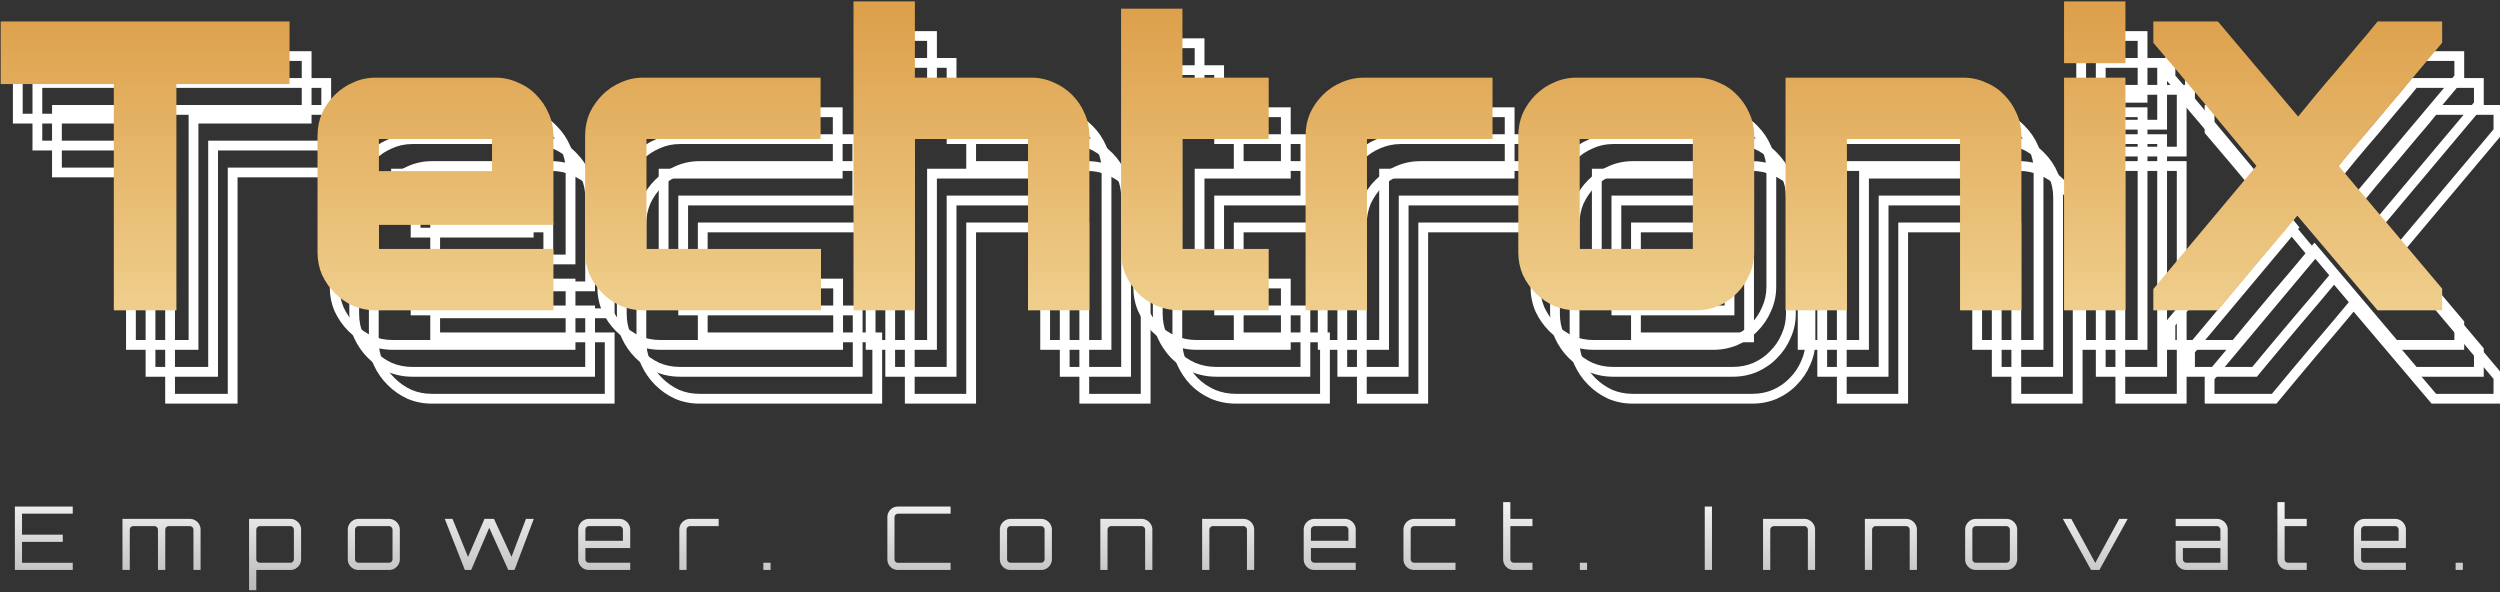 <svg width="1022" height="242" viewBox="0 0 1022 242" fill="none" xmlns="http://www.w3.org/2000/svg">
<rect x="0" y="0" width="1022" height="242" fill="#333333" stroke="none"/>
<path d="M141.36 44.92H143.36V42.92H141.36V44.92ZM141.36 70.504V72.504H143.36V70.504H141.36ZM95.112 70.504V68.504H93.112V70.504H95.112ZM95.112 163V165H97.112V163H95.112ZM69.528 163H67.528V165H69.528V163ZM69.528 70.504H71.528V68.504H69.528V70.504ZM23.28 70.504H21.28V72.504H23.28V70.504ZM23.28 44.92V42.92H21.28V44.92H23.28ZM139.36 44.92V70.504H143.36V44.92H139.36ZM141.36 68.504H95.112V72.504H141.36V68.504ZM93.112 70.504V163H97.112V70.504H93.112ZM95.112 161H69.528V165H95.112V161ZM71.528 163V70.504H67.528V163H71.528ZM69.528 68.504H23.28V72.504H69.528V68.504ZM25.28 70.504V44.92H21.28V70.504H25.28ZM23.28 46.92H141.36V42.92H23.28V46.92ZM234.641 69.848L233.803 71.664L233.845 71.683L233.887 71.7L234.641 69.848ZM242.185 74.932L240.735 76.309L240.753 76.328L240.771 76.346L242.185 74.932ZM247.269 82.476L245.427 83.255L245.44 83.285L245.453 83.314L247.269 82.476ZM249.237 128.068V130.068H251.237V128.068H249.237ZM177.897 128.068V126.068H175.897V128.068H177.897ZM177.897 137.908H175.897V139.908H177.897V137.908ZM249.237 137.908H251.237V135.908H249.237V137.908ZM249.237 163V165H251.237V163H249.237ZM167.401 161.196L166.563 163.012L166.592 163.025L166.622 163.038L167.401 161.196ZM159.857 155.948L158.443 157.362L159.857 155.948ZM154.609 148.404L152.767 149.183L152.78 149.213L152.793 149.242L154.609 148.404ZM154.609 82.476L152.793 81.638L152.78 81.667L152.767 81.697L154.609 82.476ZM159.857 74.932L161.272 76.346V76.346L159.857 74.932ZM167.401 69.848L168.181 71.69L168.21 71.677L168.24 71.664L167.401 69.848ZM224.145 106.092V108.092H226.145V106.092H224.145ZM224.145 92.972H226.145V90.972H224.145V92.972ZM177.897 92.972V90.972H175.897V92.972H177.897ZM177.897 106.092H175.897V108.092H177.897V106.092ZM225.457 69.88C228.462 69.88 231.236 70.479 233.803 71.664L235.48 68.032C232.362 66.593 229.013 65.88 225.457 65.88V69.88ZM233.887 71.7C236.591 72.802 238.865 74.34 240.735 76.309L243.635 73.555C241.352 71.15 238.596 69.299 235.396 67.996L233.887 71.7ZM240.771 76.346C242.776 78.351 244.325 80.65 245.427 83.255L249.111 81.697C247.808 78.616 245.968 75.886 243.6 73.518L240.771 76.346ZM245.453 83.314C246.638 85.882 247.237 88.655 247.237 91.66H251.237C251.237 88.105 250.524 84.756 249.085 81.638L245.453 83.314ZM247.237 91.66V128.068H251.237V91.66H247.237ZM249.237 126.068H177.897V130.068H249.237V126.068ZM175.897 128.068V137.908H179.897V128.068H175.897ZM177.897 139.908H249.237V135.908H177.897V139.908ZM247.237 137.908V163H251.237V137.908H247.237ZM249.237 161H176.585V165H249.237V161ZM176.585 161C173.556 161 170.762 160.446 168.181 159.354L166.622 163.038C169.727 164.351 173.055 165 176.585 165V161ZM168.24 159.38C165.608 158.166 163.289 156.552 161.272 154.534L158.443 157.362C160.799 159.718 163.509 161.602 166.563 163.012L168.24 159.38ZM161.272 154.534C159.254 152.516 157.64 150.197 156.425 147.566L152.793 149.242C154.203 152.296 156.088 155.007 158.443 157.362L161.272 154.534ZM156.451 147.625C155.359 145.044 154.805 142.249 154.805 139.22H150.805C150.805 142.751 151.454 146.079 152.767 149.183L156.451 147.625ZM154.805 139.22V91.66H150.805V139.22H154.805ZM154.805 91.66C154.805 88.631 155.359 85.836 156.451 83.255L152.767 81.697C151.454 84.801 150.805 88.129 150.805 91.66H154.805ZM156.425 83.314C157.64 80.683 159.254 78.364 161.272 76.346L158.443 73.518C156.088 75.873 154.203 78.584 152.793 81.638L156.425 83.314ZM161.272 76.346C163.277 74.341 165.576 72.792 168.181 71.69L166.622 68.006C163.542 69.309 160.812 71.149 158.443 73.518L161.272 76.346ZM168.24 71.664C170.807 70.479 173.581 69.88 176.585 69.88V65.88C173.03 65.88 169.681 66.593 166.563 68.032L168.24 71.664ZM176.585 69.88H225.457V65.88H176.585V69.88ZM226.145 106.092V92.972H222.145V106.092H226.145ZM224.145 90.972H177.897V94.972H224.145V90.972ZM175.897 92.972V106.092H179.897V92.972H175.897ZM177.897 108.092H224.145V104.092H177.897V108.092ZM287.284 92.972V90.972H285.284V92.972H287.284ZM287.284 137.908H285.284V139.908H287.284V137.908ZM358.624 137.908H360.624V135.908H358.624V137.908ZM358.624 163V165H360.624V163H358.624ZM276.788 161.196L275.95 163.012L275.979 163.025L276.009 163.038L276.788 161.196ZM269.244 155.948L267.83 157.362L269.244 155.948ZM263.996 148.404L262.154 149.183L262.167 149.213L262.18 149.242L263.996 148.404ZM263.996 82.476L262.18 81.638L262.167 81.667L262.154 81.697L263.996 82.476ZM269.244 74.932L270.658 76.346V76.346L269.244 74.932ZM276.788 69.848L277.567 71.69L277.597 71.677L277.626 71.664L276.788 69.848ZM358.46 67.88H360.46V65.88H358.46V67.88ZM358.46 92.972V94.972H360.46V92.972H358.46ZM285.284 92.972V137.908H289.284V92.972H285.284ZM287.284 139.908H358.624V135.908H287.284V139.908ZM356.624 137.908V163H360.624V137.908H356.624ZM358.624 161H285.972V165H358.624V161ZM285.972 161C282.943 161 280.148 160.446 277.567 159.354L276.009 163.038C279.113 164.351 282.441 165 285.972 165V161ZM277.626 159.38C274.995 158.166 272.676 156.552 270.658 154.534L267.83 157.362C270.186 159.718 272.896 161.602 275.95 163.012L277.626 159.38ZM270.658 154.534C268.641 152.516 267.026 150.197 265.812 147.566L262.18 149.242C263.59 152.296 265.474 155.007 267.83 157.362L270.658 154.534ZM265.838 147.625C264.746 145.044 264.192 142.249 264.192 139.22H260.192C260.192 142.751 260.841 146.079 262.154 149.183L265.838 147.625ZM264.192 139.22V91.66H260.192V139.22H264.192ZM264.192 91.66C264.192 88.631 264.746 85.836 265.838 83.255L262.154 81.697C260.841 84.801 260.192 88.129 260.192 91.66H264.192ZM265.812 83.314C267.026 80.683 268.641 78.364 270.658 76.346L267.83 73.518C265.474 75.873 263.59 78.584 262.18 81.638L265.812 83.314ZM270.658 76.346C272.663 74.341 274.962 72.792 277.567 71.69L276.009 68.006C272.929 69.309 270.198 71.149 267.83 73.518L270.658 76.346ZM277.626 71.664C280.194 70.479 282.967 69.88 285.972 69.88V65.88C282.417 65.88 279.068 66.593 275.95 68.032L277.626 71.664ZM285.972 69.88H358.46V65.88H285.972V69.88ZM356.46 67.88V92.972H360.46V67.88H356.46ZM358.46 90.972H287.284V94.972H358.46V90.972ZM453.747 69.848L452.909 71.664L452.938 71.677L452.967 71.69L453.747 69.848ZM461.291 74.932L459.876 76.346V76.346L461.291 74.932ZM466.375 82.476L464.533 83.255L464.545 83.285L464.559 83.314L466.375 82.476ZM468.343 163V165H470.343V163H468.343ZM443.251 163H441.251V165H443.251V163ZM443.251 92.972H445.251V90.972H443.251V92.972ZM397.003 92.972V90.972H395.003V92.972H397.003ZM397.003 163V165H399.003V163H397.003ZM371.911 163H369.911V165H371.911V163ZM371.911 36.72V34.72H369.911V36.72H371.911ZM397.003 36.72H399.003V34.72H397.003V36.72ZM397.003 67.88H395.003V69.88H397.003V67.88ZM444.563 69.88C447.567 69.88 450.341 70.479 452.909 71.664L454.585 68.032C451.467 66.593 448.118 65.88 444.563 65.88V69.88ZM452.967 71.69C455.572 72.792 457.872 74.341 459.876 76.346L462.705 73.518C460.336 71.149 457.606 69.309 454.526 68.006L452.967 71.69ZM459.876 76.346C461.881 78.351 463.431 80.65 464.533 83.255L468.217 81.697C466.913 78.616 465.073 75.886 462.705 73.518L459.876 76.346ZM464.559 83.314C465.744 85.882 466.343 88.655 466.343 91.66H470.343C470.343 88.105 469.63 84.756 468.191 81.638L464.559 83.314ZM466.343 91.66V163H470.343V91.66H466.343ZM468.343 161H443.251V165H468.343V161ZM445.251 163V92.972H441.251V163H445.251ZM443.251 90.972H397.003V94.972H443.251V90.972ZM395.003 92.972V163H399.003V92.972H395.003ZM397.003 161H371.911V165H397.003V161ZM373.911 163V36.72H369.911V163H373.911ZM371.911 38.72H397.003V34.72H371.911V38.72ZM395.003 36.72V67.88H399.003V36.72H395.003ZM397.003 69.88H444.563V65.88H397.003V69.88ZM506.386 92.972V90.972H504.386V92.972H506.386ZM506.386 137.908H504.386V139.908H506.386V137.908ZM541.646 137.908H543.646V135.908H541.646V137.908ZM541.646 163V165H543.646V163H541.646ZM495.89 161.196L495.077 163.024L495.106 163.036L495.135 163.048L495.89 161.196ZM488.182 155.948L486.732 157.326L486.749 157.344L486.767 157.362L488.182 155.948ZM483.098 148.404L481.256 149.183L481.268 149.213L481.282 149.242L483.098 148.404ZM481.294 39.672V37.672H479.294V39.672H481.294ZM506.386 39.672H508.386V37.672H506.386V39.672ZM506.386 67.88H504.386V69.88H506.386V67.88ZM541.646 67.88H543.646V65.88H541.646V67.88ZM541.646 92.972V94.972H543.646V92.972H541.646ZM504.386 92.972V137.908H508.386V92.972H504.386ZM506.386 139.908H541.646V135.908H506.386V139.908ZM539.646 137.908V163H543.646V137.908H539.646ZM541.646 161H505.238V165H541.646V161ZM505.238 161C502.209 161 499.35 160.446 496.644 159.344L495.135 163.048C498.334 164.351 501.707 165 505.238 165V161ZM496.702 159.368C493.964 158.152 491.601 156.539 489.596 154.534L486.767 157.362C489.135 159.73 491.911 161.616 495.077 163.024L496.702 159.368ZM489.632 154.571C487.711 152.548 486.137 150.218 484.913 147.566L481.282 149.242C482.682 152.276 484.498 154.974 486.732 157.326L489.632 154.571ZM484.939 147.625C483.848 145.044 483.294 142.249 483.294 139.22H479.294C479.294 142.751 479.942 146.079 481.256 149.183L484.939 147.625ZM483.294 139.22V39.672H479.294V139.22H483.294ZM481.294 41.672H506.386V37.672H481.294V41.672ZM504.386 39.672V67.88H508.386V39.672H504.386ZM506.386 69.88H541.646V65.88H506.386V69.88ZM539.646 67.88V92.972H543.646V67.88H539.646ZM541.646 90.972H506.386V94.972H541.646V90.972ZM633.147 67.88H635.147V65.88H633.147V67.88ZM633.147 92.972V94.972H635.147V92.972H633.147ZM581.815 92.972V90.972H579.815V92.972H581.815ZM581.815 163V165H583.815V163H581.815ZM556.723 163H554.723V165H556.723V163ZM558.527 82.476L556.711 81.638L556.698 81.667L556.685 81.697L558.527 82.476ZM563.775 74.932L565.19 76.346V76.346L563.775 74.932ZM571.319 69.848L572.099 71.69L572.115 71.683L572.132 71.676L571.319 69.848ZM631.147 67.88V92.972H635.147V67.88H631.147ZM633.147 90.972H581.815V94.972H633.147V90.972ZM579.815 92.972V163H583.815V92.972H579.815ZM581.815 161H556.723V165H581.815V161ZM558.723 163V91.66H554.723V163H558.723ZM558.723 91.66C558.723 88.631 559.277 85.836 560.369 83.255L556.685 81.697C555.372 84.801 554.723 88.129 554.723 91.66H558.723ZM560.343 83.314C561.558 80.683 563.172 78.364 565.19 76.346L562.361 73.518C560.005 75.873 558.121 78.584 556.711 81.638L560.343 83.314ZM565.19 76.346C567.194 74.341 569.494 72.792 572.099 71.69L570.54 68.006C567.46 69.309 564.73 71.149 562.361 73.518L565.19 76.346ZM572.132 71.676C574.824 70.479 577.663 69.88 580.667 69.88V65.88C577.112 65.88 573.719 66.593 570.507 68.02L572.132 71.676ZM580.667 69.88H633.147V65.88H580.667V69.88ZM725.52 69.848L724.682 71.664L724.724 71.683L724.766 71.7L725.52 69.848ZM733.064 74.932L731.614 76.309L731.632 76.328L731.65 76.346L733.064 74.932ZM738.148 82.476L736.306 83.255L736.319 83.285L736.332 83.314L738.148 82.476ZM738.148 148.404L736.332 147.566L736.319 147.595L736.306 147.625L738.148 148.404ZM733.064 155.948L731.65 154.534L731.632 154.552L731.614 154.571L733.064 155.948ZM725.52 161.196L726.3 163.038L726.316 163.031L726.333 163.024L725.52 161.196ZM658.28 161.196L657.442 163.012L657.471 163.025L657.501 163.038L658.28 161.196ZM650.736 155.948L649.322 157.362L650.736 155.948ZM645.488 148.404L643.646 149.183L643.659 149.213L643.672 149.242L645.488 148.404ZM645.488 82.476L643.672 81.638L643.659 81.667L643.646 81.697L645.488 82.476ZM650.736 74.932L652.151 76.346V76.346L650.736 74.932ZM658.28 69.848L659.06 71.69L659.089 71.677L659.118 71.664L658.28 69.848ZM668.776 137.908H666.776V139.908H668.776V137.908ZM715.024 137.908V139.908H717.024V137.908H715.024ZM715.024 92.972H717.024V90.972H715.024V92.972ZM668.776 92.972V90.972H666.776V92.972H668.776ZM716.336 69.88C719.341 69.88 722.115 70.479 724.682 71.664L726.358 68.032C723.24 66.593 719.892 65.88 716.336 65.88V69.88ZM724.766 71.7C727.47 72.802 729.744 74.34 731.614 76.309L734.514 73.555C732.23 71.15 729.475 69.299 726.275 67.996L724.766 71.7ZM731.65 76.346C733.655 78.351 735.204 80.65 736.306 83.255L739.99 81.697C738.687 78.616 736.847 75.886 734.479 73.518L731.65 76.346ZM736.332 83.314C737.517 85.882 738.116 88.655 738.116 91.66H742.116C742.116 88.105 741.403 84.756 739.964 81.638L736.332 83.314ZM738.116 91.66V139.22H742.116V91.66H738.116ZM738.116 139.22C738.116 142.225 737.517 144.998 736.332 147.566L739.964 149.242C741.403 146.124 742.116 142.775 742.116 139.22H738.116ZM736.306 147.625C735.204 150.23 733.655 152.529 731.65 154.534L734.479 157.362C736.847 154.994 738.687 152.264 739.99 149.183L736.306 147.625ZM731.614 154.571C729.73 156.553 727.437 158.155 724.708 159.368L726.333 163.024C729.507 161.613 732.243 159.716 734.514 157.326L731.614 154.571ZM724.741 159.354C722.16 160.446 719.366 161 716.336 161V165C719.867 165 723.195 164.351 726.3 163.038L724.741 159.354ZM716.336 161H667.464V165H716.336V161ZM667.464 161C664.435 161 661.641 160.446 659.06 159.354L657.501 163.038C660.605 164.351 663.934 165 667.464 165V161ZM659.118 159.38C656.487 158.166 654.168 156.552 652.151 154.534L649.322 157.362C651.678 159.718 654.388 161.602 657.442 163.012L659.118 159.38ZM652.151 154.534C650.133 152.516 648.519 150.197 647.304 147.566L643.672 149.242C645.082 152.296 646.966 155.007 649.322 157.362L652.151 154.534ZM647.33 147.625C646.238 145.044 645.684 142.249 645.684 139.22H641.684C641.684 142.751 642.333 146.079 643.646 149.183L647.33 147.625ZM645.684 139.22V91.66H641.684V139.22H645.684ZM645.684 91.66C645.684 88.631 646.238 85.836 647.33 83.255L643.646 81.697C642.333 84.801 641.684 88.129 641.684 91.66H645.684ZM647.304 83.314C648.519 80.683 650.133 78.364 652.151 76.346L649.322 73.518C646.966 75.873 645.082 78.584 643.672 81.638L647.304 83.314ZM652.151 76.346C654.155 74.341 656.455 72.792 659.06 71.69L657.501 68.006C654.421 69.309 651.691 71.149 649.322 73.518L652.151 76.346ZM659.118 71.664C661.686 70.479 664.46 69.88 667.464 69.88V65.88C663.909 65.88 660.56 66.593 657.442 68.032L659.118 71.664ZM667.464 69.88H716.336V65.88H667.464V69.88ZM668.776 139.908H715.024V135.908H668.776V139.908ZM717.024 137.908V92.972H713.024V137.908H717.024ZM715.024 90.972H668.776V94.972H715.024V90.972ZM666.776 92.972V137.908H670.776V92.972H666.776ZM834.758 69.848L833.92 71.664L833.962 71.683L834.004 71.7L834.758 69.848ZM842.302 74.932L840.852 76.309L840.87 76.328L840.888 76.346L842.302 74.932ZM847.386 82.476L845.544 83.255L845.557 83.285L845.57 83.314L847.386 82.476ZM849.354 163V165H851.354V163H849.354ZM824.262 163H822.262V165H824.262V163ZM824.262 92.972H826.262V90.972H824.262V92.972ZM778.014 92.972V90.972H776.014V92.972H778.014ZM778.014 163V165H780.014V163H778.014ZM752.922 163H750.922V165H752.922V163ZM752.922 67.88V65.88H750.922V67.88H752.922ZM825.574 69.88C828.579 69.88 831.353 70.479 833.92 71.664L835.597 68.032C832.479 66.593 829.13 65.88 825.574 65.88V69.88ZM834.004 71.7C836.708 72.802 838.982 74.34 840.852 76.309L843.752 73.555C841.469 71.15 838.713 69.299 835.513 67.996L834.004 71.7ZM840.888 76.346C842.893 78.351 844.442 80.65 845.544 83.255L849.228 81.697C847.925 78.616 846.085 75.886 843.717 73.518L840.888 76.346ZM845.57 83.314C846.755 85.882 847.354 88.655 847.354 91.66H851.354C851.354 88.105 850.641 84.756 849.202 81.638L845.57 83.314ZM847.354 91.66V163H851.354V91.66H847.354ZM849.354 161H824.262V165H849.354V161ZM826.262 163V92.972H822.262V163H826.262ZM824.262 90.972H778.014V94.972H824.262V90.972ZM776.014 92.972V163H780.014V92.972H776.014ZM778.014 161H752.922V165H778.014V161ZM754.922 163V67.88H750.922V163H754.922ZM752.922 69.88H825.574V65.88H752.922V69.88ZM866.786 67.88V65.88H864.786V67.88H866.786ZM891.878 67.88H893.878V65.88H891.878V67.88ZM891.878 163V165H893.878V163H891.878ZM866.786 163H864.786V165H866.786V163ZM891.878 36.72H893.878V34.72H891.878V36.72ZM891.878 61.976V63.976H893.878V61.976H891.878ZM866.786 61.976H864.786V63.976H866.786V61.976ZM866.786 36.72V34.72H864.786V36.72H866.786ZM866.786 69.88H891.878V65.88H866.786V69.88ZM889.878 67.88V163H893.878V67.88H889.878ZM891.878 161H866.786V165H891.878V161ZM868.786 163V67.88H864.786V163H868.786ZM889.878 36.72V61.976H893.878V36.72H889.878ZM891.878 59.976H866.786V63.976H891.878V59.976ZM868.786 61.976V36.72H864.786V61.976H868.786ZM866.786 38.72H891.878V34.72H866.786V38.72ZM1021.36 44.92H1023.36V42.92H1021.36V44.92ZM1021.36 53.612L1022.89 54.899L1023.36 54.341V53.612H1021.36ZM979.046 103.96L977.515 102.673L976.432 103.962L977.517 105.249L979.046 103.96ZM1021.36 154.144H1023.36V153.413L1022.89 152.855L1021.36 154.144ZM1021.36 163V165H1023.36V163H1021.36ZM994.954 163L993.429 164.293L994.028 165H994.954V163ZM962.154 124.296L963.68 123.003L962.148 121.195L960.623 123.01L962.154 124.296ZM954.61 133.316L956.125 134.622L956.136 134.609L956.147 134.596L954.61 133.316ZM946.246 143.156L947.779 144.441L946.246 143.156ZM937.718 153.324L939.251 154.609L937.718 153.324ZM929.682 163V165H930.628L931.228 164.269L929.682 163ZM903.278 163H901.278V165H903.278V163ZM903.278 154.308L901.745 153.024L901.278 153.581V154.308H903.278ZM945.426 103.96L946.96 105.244L948.029 103.966L946.966 102.684L945.426 103.96ZM924.434 78.704L922.898 79.984L924.434 78.704ZM903.278 53.612H901.278V54.349L901.757 54.91L903.278 53.612ZM903.278 44.92V42.92H901.278V44.92H903.278ZM929.682 44.92L931.211 43.63L930.612 42.92H929.682V44.92ZM962.482 83.788L960.954 85.078L962.524 86.938L964.044 85.037L962.482 83.788ZM969.862 74.768L968.326 73.488V73.488L969.862 74.768ZM978.226 64.928L979.738 66.238L979.748 66.226L979.759 66.213L978.226 64.928ZM986.754 54.76L985.246 53.446L985.234 53.461L985.222 53.475L986.754 54.76ZM994.954 44.92V42.92H993.988L993.387 43.677L994.954 44.92ZM1019.36 44.92V53.612H1023.36V44.92H1019.36ZM1019.83 52.325L977.515 102.673L980.578 105.247L1022.89 54.899L1019.83 52.325ZM977.517 105.249L1019.83 155.433L1022.89 152.855L980.575 102.671L977.517 105.249ZM1019.36 154.144V163H1023.36V154.144H1019.36ZM1021.36 161H994.954V165H1021.36V161ZM996.48 161.707L963.68 123.003L960.629 125.589L993.429 164.293L996.48 161.707ZM960.623 123.01C958.325 125.745 955.809 128.754 953.074 132.036L956.147 134.596C958.879 131.318 961.392 128.313 963.686 125.582L960.623 123.01ZM953.096 132.01C950.356 135.188 947.562 138.475 944.714 141.871L947.779 144.441C950.616 141.058 953.398 137.785 956.125 134.622L953.096 132.01ZM944.714 141.871C941.871 145.26 939.029 148.649 936.186 152.039L939.251 154.609C942.093 151.22 944.936 147.831 947.779 144.441L944.714 141.871ZM936.186 152.039C933.339 155.433 930.656 158.663 928.137 161.731L931.228 164.269C933.738 161.214 936.412 157.994 939.251 154.609L936.186 152.039ZM929.682 161H903.278V165H929.682V161ZM905.278 163V154.308H901.278V163H905.278ZM904.812 155.592L946.96 105.244L943.893 102.676L901.745 153.024L904.812 155.592ZM946.966 102.684C940.077 94.373 933.079 85.953 925.971 77.424L922.898 79.984C930.004 88.511 937 96.928 943.887 105.236L946.966 102.684ZM925.971 77.424C918.859 68.89 911.802 60.52 904.8 52.314L901.757 54.91C908.749 63.104 915.796 71.462 922.898 79.984L925.971 77.424ZM905.278 53.612V44.92H901.278V53.612H905.278ZM903.278 46.92H929.682V42.92H903.278V46.92ZM928.154 46.21L960.954 85.078L964.011 82.498L931.211 43.63L928.154 46.21ZM964.044 85.037C966.221 82.316 968.672 79.32 971.399 76.048L968.326 73.488C965.586 76.776 963.117 79.793 960.921 82.539L964.044 85.037ZM971.399 76.048C974.124 72.778 976.903 69.508 979.738 66.238L976.715 63.618C973.864 66.908 971.068 70.198 968.326 73.488L971.399 76.048ZM979.759 66.213C982.601 62.824 985.444 59.435 988.287 56.045L985.222 53.475C982.379 56.864 979.537 60.253 976.694 63.643L979.759 66.213ZM988.263 56.074C991.233 52.664 993.986 49.36 996.521 46.163L993.387 43.677C990.894 46.821 988.18 50.078 985.246 53.446L988.263 56.074ZM994.954 46.92H1021.36V42.92H994.954V46.92Z" fill="white"/>
<path d="M133.36 33.92H135.36V31.92H133.36V33.92ZM133.36 59.504V61.504H135.36V59.504H133.36ZM87.112 59.504V57.504H85.112V59.504H87.112ZM87.112 152V154H89.112V152H87.112ZM61.528 152H59.528V154H61.528V152ZM61.528 59.504H63.528V57.504H61.528V59.504ZM15.28 59.504H13.28V61.504H15.28V59.504ZM15.28 33.92V31.92H13.28V33.92H15.28ZM131.36 33.92V59.504H135.36V33.92H131.36ZM133.36 57.504H87.112V61.504H133.36V57.504ZM85.112 59.504V152H89.112V59.504H85.112ZM87.112 150H61.528V154H87.112V150ZM63.528 152V59.504H59.528V152H63.528ZM61.528 57.504H15.28V61.504H61.528V57.504ZM17.28 59.504V33.92H13.28V59.504H17.28ZM15.28 35.92H133.36V31.92H15.28V35.92ZM226.641 58.848L225.803 60.664L225.845 60.683L225.887 60.7L226.641 58.848ZM234.185 63.932L232.735 65.309L232.753 65.328L232.771 65.346L234.185 63.932ZM239.269 71.476L237.427 72.255L237.44 72.285L237.453 72.314L239.269 71.476ZM241.237 117.068V119.068H243.237V117.068H241.237ZM169.897 117.068V115.068H167.897V117.068H169.897ZM169.897 126.908H167.897V128.908H169.897V126.908ZM241.237 126.908H243.237V124.908H241.237V126.908ZM241.237 152V154H243.237V152H241.237ZM159.401 150.196L158.563 152.012L158.592 152.025L158.622 152.038L159.401 150.196ZM151.857 144.948L150.443 146.362L151.857 144.948ZM146.609 137.404L144.767 138.183L144.78 138.213L144.793 138.242L146.609 137.404ZM146.609 71.476L144.793 70.638L144.78 70.667L144.767 70.697L146.609 71.476ZM151.857 63.932L153.272 65.346V65.346L151.857 63.932ZM159.401 58.848L160.181 60.69L160.21 60.677L160.24 60.664L159.401 58.848ZM216.145 95.092V97.092H218.145V95.092H216.145ZM216.145 81.972H218.145V79.972H216.145V81.972ZM169.897 81.972V79.972H167.897V81.972H169.897ZM169.897 95.092H167.897V97.092H169.897V95.092ZM217.457 58.88C220.462 58.88 223.236 59.479 225.803 60.664L227.48 57.032C224.362 55.593 221.013 54.88 217.457 54.88V58.88ZM225.887 60.7C228.591 61.802 230.865 63.34 232.735 65.309L235.635 62.554C233.352 60.15 230.596 58.299 227.396 56.996L225.887 60.7ZM232.771 65.346C234.776 67.351 236.325 69.65 237.427 72.255L241.111 70.697C239.808 67.616 237.968 64.886 235.6 62.518L232.771 65.346ZM237.453 72.314C238.638 74.882 239.237 77.655 239.237 80.66H243.237C243.237 77.105 242.524 73.756 241.085 70.638L237.453 72.314ZM239.237 80.66V117.068H243.237V80.66H239.237ZM241.237 115.068H169.897V119.068H241.237V115.068ZM167.897 117.068V126.908H171.897V117.068H167.897ZM169.897 128.908H241.237V124.908H169.897V128.908ZM239.237 126.908V152H243.237V126.908H239.237ZM241.237 150H168.585V154H241.237V150ZM168.585 150C165.556 150 162.762 149.446 160.181 148.354L158.622 152.038C161.727 153.351 165.055 154 168.585 154V150ZM160.24 148.38C157.608 147.166 155.289 145.552 153.272 143.534L150.443 146.362C152.799 148.718 155.509 150.602 158.563 152.012L160.24 148.38ZM153.272 143.534C151.254 141.516 149.64 139.197 148.425 136.566L144.793 138.242C146.203 141.296 148.088 144.007 150.443 146.362L153.272 143.534ZM148.451 136.625C147.359 134.044 146.805 131.249 146.805 128.22H142.805C142.805 131.751 143.454 135.079 144.767 138.183L148.451 136.625ZM146.805 128.22V80.66H142.805V128.22H146.805ZM146.805 80.66C146.805 77.631 147.359 74.836 148.451 72.255L144.767 70.697C143.454 73.801 142.805 77.129 142.805 80.66H146.805ZM148.425 72.314C149.64 69.683 151.254 67.364 153.272 65.346L150.443 62.518C148.088 64.873 146.203 67.584 144.793 70.638L148.425 72.314ZM153.272 65.346C155.277 63.341 157.576 61.792 160.181 60.69L158.622 57.006C155.542 58.309 152.812 60.149 150.443 62.518L153.272 65.346ZM160.24 60.664C162.807 59.479 165.581 58.88 168.585 58.88V54.88C165.03 54.88 161.681 55.593 158.563 57.032L160.24 60.664ZM168.585 58.88H217.457V54.88H168.585V58.88ZM218.145 95.092V81.972H214.145V95.092H218.145ZM216.145 79.972H169.897V83.972H216.145V79.972ZM167.897 81.972V95.092H171.897V81.972H167.897ZM169.897 97.092H216.145V93.092H169.897V97.092ZM279.284 81.972V79.972H277.284V81.972H279.284ZM279.284 126.908H277.284V128.908H279.284V126.908ZM350.624 126.908H352.624V124.908H350.624V126.908ZM350.624 152V154H352.624V152H350.624ZM268.788 150.196L267.95 152.012L267.979 152.025L268.009 152.038L268.788 150.196ZM261.244 144.948L259.83 146.362L261.244 144.948ZM255.996 137.404L254.154 138.183L254.167 138.213L254.18 138.242L255.996 137.404ZM255.996 71.476L254.18 70.638L254.167 70.667L254.154 70.697L255.996 71.476ZM261.244 63.932L262.658 65.346V65.346L261.244 63.932ZM268.788 58.848L269.567 60.69L269.597 60.677L269.626 60.664L268.788 58.848ZM350.46 56.88H352.46V54.88H350.46V56.88ZM350.46 81.972V83.972H352.46V81.972H350.46ZM277.284 81.972V126.908H281.284V81.972H277.284ZM279.284 128.908H350.624V124.908H279.284V128.908ZM348.624 126.908V152H352.624V126.908H348.624ZM350.624 150H277.972V154H350.624V150ZM277.972 150C274.943 150 272.148 149.446 269.567 148.354L268.009 152.038C271.113 153.351 274.441 154 277.972 154V150ZM269.626 148.38C266.995 147.166 264.676 145.552 262.658 143.534L259.83 146.362C262.186 148.718 264.896 150.602 267.95 152.012L269.626 148.38ZM262.658 143.534C260.641 141.516 259.026 139.197 257.812 136.566L254.18 138.242C255.59 141.296 257.474 144.007 259.83 146.362L262.658 143.534ZM257.838 136.625C256.746 134.044 256.192 131.249 256.192 128.22H252.192C252.192 131.751 252.841 135.079 254.154 138.183L257.838 136.625ZM256.192 128.22V80.66H252.192V128.22H256.192ZM256.192 80.66C256.192 77.631 256.746 74.836 257.838 72.255L254.154 70.697C252.841 73.801 252.192 77.129 252.192 80.66H256.192ZM257.812 72.314C259.026 69.683 260.641 67.364 262.658 65.346L259.83 62.518C257.474 64.873 255.59 67.584 254.18 70.638L257.812 72.314ZM262.658 65.346C264.663 63.341 266.962 61.792 269.567 60.69L268.009 57.006C264.929 58.309 262.198 60.149 259.83 62.518L262.658 65.346ZM269.626 60.664C272.194 59.479 274.967 58.88 277.972 58.88V54.88C274.417 54.88 271.068 55.593 267.95 57.032L269.626 60.664ZM277.972 58.88H350.46V54.88H277.972V58.88ZM348.46 56.88V81.972H352.46V56.88H348.46ZM350.46 79.972H279.284V83.972H350.46V79.972ZM445.747 58.848L444.909 60.664L444.938 60.677L444.967 60.69L445.747 58.848ZM453.291 63.932L451.876 65.346V65.346L453.291 63.932ZM458.375 71.476L456.533 72.255L456.545 72.285L456.559 72.314L458.375 71.476ZM460.343 152V154H462.343V152H460.343ZM435.251 152H433.251V154H435.251V152ZM435.251 81.972H437.251V79.972H435.251V81.972ZM389.003 81.972V79.972H387.003V81.972H389.003ZM389.003 152V154H391.003V152H389.003ZM363.911 152H361.911V154H363.911V152ZM363.911 25.72V23.72H361.911V25.72H363.911ZM389.003 25.72H391.003V23.72H389.003V25.72ZM389.003 56.88H387.003V58.88H389.003V56.88ZM436.563 58.88C439.567 58.88 442.341 59.479 444.909 60.664L446.585 57.032C443.467 55.593 440.118 54.88 436.563 54.88V58.88ZM444.967 60.69C447.572 61.792 449.872 63.341 451.876 65.346L454.705 62.518C452.336 60.149 449.606 58.309 446.526 57.006L444.967 60.69ZM451.876 65.346C453.881 67.351 455.431 69.65 456.533 72.255L460.217 70.697C458.913 67.616 457.073 64.886 454.705 62.518L451.876 65.346ZM456.559 72.314C457.744 74.882 458.343 77.655 458.343 80.66H462.343C462.343 77.105 461.63 73.756 460.191 70.638L456.559 72.314ZM458.343 80.66V152H462.343V80.66H458.343ZM460.343 150H435.251V154H460.343V150ZM437.251 152V81.972H433.251V152H437.251ZM435.251 79.972H389.003V83.972H435.251V79.972ZM387.003 81.972V152H391.003V81.972H387.003ZM389.003 150H363.911V154H389.003V150ZM365.911 152V25.72H361.911V152H365.911ZM363.911 27.72H389.003V23.72H363.911V27.72ZM387.003 25.72V56.88H391.003V25.72H387.003ZM389.003 58.88H436.563V54.88H389.003V58.88ZM498.386 81.972V79.972H496.386V81.972H498.386ZM498.386 126.908H496.386V128.908H498.386V126.908ZM533.646 126.908H535.646V124.908H533.646V126.908ZM533.646 152V154H535.646V152H533.646ZM487.89 150.196L487.077 152.024L487.106 152.036L487.135 152.048L487.89 150.196ZM480.182 144.948L478.732 146.326L478.749 146.344L478.767 146.362L480.182 144.948ZM475.098 137.404L473.256 138.183L473.268 138.213L473.282 138.242L475.098 137.404ZM473.294 28.672V26.672H471.294V28.672H473.294ZM498.386 28.672H500.386V26.672H498.386V28.672ZM498.386 56.88H496.386V58.88H498.386V56.88ZM533.646 56.88H535.646V54.88H533.646V56.88ZM533.646 81.972V83.972H535.646V81.972H533.646ZM496.386 81.972V126.908H500.386V81.972H496.386ZM498.386 128.908H533.646V124.908H498.386V128.908ZM531.646 126.908V152H535.646V126.908H531.646ZM533.646 150H497.238V154H533.646V150ZM497.238 150C494.209 150 491.35 149.446 488.644 148.344L487.135 152.048C490.334 153.351 493.707 154 497.238 154V150ZM488.702 148.368C485.964 147.152 483.601 145.539 481.596 143.534L478.767 146.362C481.135 148.73 483.911 150.616 487.077 152.024L488.702 148.368ZM481.632 143.571C479.711 141.548 478.137 139.218 476.913 136.566L473.282 138.242C474.682 141.276 476.498 143.974 478.732 146.326L481.632 143.571ZM476.939 136.625C475.848 134.044 475.294 131.249 475.294 128.22H471.294C471.294 131.751 471.942 135.079 473.256 138.183L476.939 136.625ZM475.294 128.22V28.672H471.294V128.22H475.294ZM473.294 30.672H498.386V26.672H473.294V30.672ZM496.386 28.672V56.88H500.386V28.672H496.386ZM498.386 58.88H533.646V54.88H498.386V58.88ZM531.646 56.88V81.972H535.646V56.88H531.646ZM533.646 79.972H498.386V83.972H533.646V79.972ZM625.147 56.88H627.147V54.88H625.147V56.88ZM625.147 81.972V83.972H627.147V81.972H625.147ZM573.815 81.972V79.972H571.815V81.972H573.815ZM573.815 152V154H575.815V152H573.815ZM548.723 152H546.723V154H548.723V152ZM550.527 71.476L548.711 70.638L548.698 70.667L548.685 70.697L550.527 71.476ZM555.775 63.932L557.19 65.346V65.346L555.775 63.932ZM563.319 58.848L564.099 60.69L564.115 60.683L564.132 60.676L563.319 58.848ZM623.147 56.88V81.972H627.147V56.88H623.147ZM625.147 79.972H573.815V83.972H625.147V79.972ZM571.815 81.972V152H575.815V81.972H571.815ZM573.815 150H548.723V154H573.815V150ZM550.723 152V80.66H546.723V152H550.723ZM550.723 80.66C550.723 77.631 551.277 74.836 552.369 72.255L548.685 70.697C547.372 73.801 546.723 77.129 546.723 80.66H550.723ZM552.343 72.314C553.558 69.683 555.172 67.364 557.19 65.346L554.361 62.518C552.005 64.873 550.121 67.584 548.711 70.638L552.343 72.314ZM557.19 65.346C559.194 63.341 561.494 61.792 564.099 60.69L562.54 57.006C559.46 58.309 556.73 60.149 554.361 62.518L557.19 65.346ZM564.132 60.676C566.824 59.479 569.663 58.88 572.667 58.88V54.88C569.112 54.88 565.719 55.593 562.507 57.02L564.132 60.676ZM572.667 58.88H625.147V54.88H572.667V58.88ZM717.52 58.848L716.682 60.664L716.724 60.683L716.766 60.7L717.52 58.848ZM725.064 63.932L723.614 65.309L723.632 65.328L723.65 65.346L725.064 63.932ZM730.148 71.476L728.306 72.255L728.319 72.285L728.332 72.314L730.148 71.476ZM730.148 137.404L728.332 136.566L728.319 136.595L728.306 136.625L730.148 137.404ZM725.064 144.948L723.65 143.534L723.632 143.552L723.614 143.571L725.064 144.948ZM717.52 150.196L718.3 152.038L718.316 152.031L718.333 152.024L717.52 150.196ZM650.28 150.196L649.442 152.012L649.471 152.025L649.501 152.038L650.28 150.196ZM642.736 144.948L641.322 146.362L642.736 144.948ZM637.488 137.404L635.646 138.183L635.659 138.213L635.672 138.242L637.488 137.404ZM637.488 71.476L635.672 70.638L635.659 70.667L635.646 70.697L637.488 71.476ZM642.736 63.932L644.151 65.346V65.346L642.736 63.932ZM650.28 58.848L651.06 60.69L651.089 60.677L651.118 60.664L650.28 58.848ZM660.776 126.908H658.776V128.908H660.776V126.908ZM707.024 126.908V128.908H709.024V126.908H707.024ZM707.024 81.972H709.024V79.972H707.024V81.972ZM660.776 81.972V79.972H658.776V81.972H660.776ZM708.336 58.88C711.341 58.88 714.115 59.479 716.682 60.664L718.358 57.032C715.24 55.593 711.892 54.88 708.336 54.88V58.88ZM716.766 60.7C719.47 61.802 721.744 63.34 723.614 65.309L726.514 62.554C724.23 60.15 721.475 58.299 718.275 56.996L716.766 60.7ZM723.65 65.346C725.655 67.351 727.204 69.65 728.306 72.255L731.99 70.697C730.687 67.616 728.847 64.886 726.479 62.518L723.65 65.346ZM728.332 72.314C729.517 74.882 730.116 77.655 730.116 80.66H734.116C734.116 77.105 733.403 73.756 731.964 70.638L728.332 72.314ZM730.116 80.66V128.22H734.116V80.66H730.116ZM730.116 128.22C730.116 131.225 729.517 133.998 728.332 136.566L731.964 138.242C733.403 135.124 734.116 131.775 734.116 128.22H730.116ZM728.306 136.625C727.204 139.23 725.655 141.529 723.65 143.534L726.479 146.362C728.847 143.994 730.687 141.264 731.99 138.183L728.306 136.625ZM723.614 143.571C721.73 145.553 719.437 147.155 716.708 148.368L718.333 152.024C721.507 150.613 724.243 148.716 726.514 146.326L723.614 143.571ZM716.741 148.354C714.16 149.446 711.366 150 708.336 150V154C711.867 154 715.195 153.351 718.3 152.038L716.741 148.354ZM708.336 150H659.464V154H708.336V150ZM659.464 150C656.435 150 653.641 149.446 651.06 148.354L649.501 152.038C652.605 153.351 655.934 154 659.464 154V150ZM651.118 148.38C648.487 147.166 646.168 145.552 644.151 143.534L641.322 146.362C643.678 148.718 646.388 150.602 649.442 152.012L651.118 148.38ZM644.151 143.534C642.133 141.516 640.519 139.197 639.304 136.566L635.672 138.242C637.082 141.296 638.966 144.007 641.322 146.362L644.151 143.534ZM639.33 136.625C638.238 134.044 637.684 131.249 637.684 128.22H633.684C633.684 131.751 634.333 135.079 635.646 138.183L639.33 136.625ZM637.684 128.22V80.66H633.684V128.22H637.684ZM637.684 80.66C637.684 77.631 638.238 74.836 639.33 72.255L635.646 70.697C634.333 73.801 633.684 77.129 633.684 80.66H637.684ZM639.304 72.314C640.519 69.683 642.133 67.364 644.151 65.346L641.322 62.518C638.966 64.873 637.082 67.584 635.672 70.638L639.304 72.314ZM644.151 65.346C646.155 63.341 648.455 61.792 651.06 60.69L649.501 57.006C646.421 58.309 643.691 60.149 641.322 62.518L644.151 65.346ZM651.118 60.664C653.686 59.479 656.46 58.88 659.464 58.88V54.88C655.909 54.88 652.56 55.593 649.442 57.032L651.118 60.664ZM659.464 58.88H708.336V54.88H659.464V58.88ZM660.776 128.908H707.024V124.908H660.776V128.908ZM709.024 126.908V81.972H705.024V126.908H709.024ZM707.024 79.972H660.776V83.972H707.024V79.972ZM658.776 81.972V126.908H662.776V81.972H658.776ZM826.758 58.848L825.92 60.664L825.962 60.683L826.004 60.7L826.758 58.848ZM834.302 63.932L832.852 65.309L832.87 65.328L832.888 65.346L834.302 63.932ZM839.386 71.476L837.544 72.255L837.557 72.285L837.57 72.314L839.386 71.476ZM841.354 152V154H843.354V152H841.354ZM816.262 152H814.262V154H816.262V152ZM816.262 81.972H818.262V79.972H816.262V81.972ZM770.014 81.972V79.972H768.014V81.972H770.014ZM770.014 152V154H772.014V152H770.014ZM744.922 152H742.922V154H744.922V152ZM744.922 56.88V54.88H742.922V56.88H744.922ZM817.574 58.88C820.579 58.88 823.353 59.479 825.92 60.664L827.597 57.032C824.479 55.593 821.13 54.88 817.574 54.88V58.88ZM826.004 60.7C828.708 61.802 830.982 63.34 832.852 65.309L835.752 62.554C833.469 60.15 830.713 58.299 827.513 56.996L826.004 60.7ZM832.888 65.346C834.893 67.351 836.442 69.65 837.544 72.255L841.228 70.697C839.925 67.616 838.085 64.886 835.717 62.518L832.888 65.346ZM837.57 72.314C838.755 74.882 839.354 77.655 839.354 80.66H843.354C843.354 77.105 842.641 73.756 841.202 70.638L837.57 72.314ZM839.354 80.66V152H843.354V80.66H839.354ZM841.354 150H816.262V154H841.354V150ZM818.262 152V81.972H814.262V152H818.262ZM816.262 79.972H770.014V83.972H816.262V79.972ZM768.014 81.972V152H772.014V81.972H768.014ZM770.014 150H744.922V154H770.014V150ZM746.922 152V56.88H742.922V152H746.922ZM744.922 58.88H817.574V54.88H744.922V58.88ZM858.786 56.88V54.88H856.786V56.88H858.786ZM883.878 56.88H885.878V54.88H883.878V56.88ZM883.878 152V154H885.878V152H883.878ZM858.786 152H856.786V154H858.786V152ZM883.878 25.72H885.878V23.72H883.878V25.72ZM883.878 50.976V52.976H885.878V50.976H883.878ZM858.786 50.976H856.786V52.976H858.786V50.976ZM858.786 25.72V23.72H856.786V25.72H858.786ZM858.786 58.88H883.878V54.88H858.786V58.88ZM881.878 56.88V152H885.878V56.88H881.878ZM883.878 150H858.786V154H883.878V150ZM860.786 152V56.88H856.786V152H860.786ZM881.878 25.72V50.976H885.878V25.72H881.878ZM883.878 48.976H858.786V52.976H883.878V48.976ZM860.786 50.976V25.72H856.786V50.976H860.786ZM858.786 27.72H883.878V23.72H858.786V27.72ZM1013.36 33.92H1015.36V31.92H1013.36V33.92ZM1013.36 42.612L1014.89 43.899L1015.36 43.341V42.612H1013.36ZM971.046 92.96L969.515 91.673L968.432 92.962L969.517 94.249L971.046 92.96ZM1013.36 143.144H1015.36V142.413L1014.89 141.855L1013.36 143.144ZM1013.36 152V154H1015.36V152H1013.36ZM986.954 152L985.429 153.293L986.028 154H986.954V152ZM954.154 113.296L955.68 112.003L954.148 110.195L952.623 112.01L954.154 113.296ZM946.61 122.316L948.125 123.622L948.136 123.609L948.147 123.596L946.61 122.316ZM938.246 132.156L939.779 133.441L938.246 132.156ZM929.718 142.324L931.251 143.609L929.718 142.324ZM921.682 152V154H922.628L923.228 153.269L921.682 152ZM895.278 152H893.278V154H895.278V152ZM895.278 143.308L893.745 142.024L893.278 142.581V143.308H895.278ZM937.426 92.96L938.96 94.244L940.029 92.966L938.966 91.684L937.426 92.96ZM916.434 67.704L914.898 68.984L916.434 67.704ZM895.278 42.612H893.278V43.349L893.757 43.91L895.278 42.612ZM895.278 33.92V31.92H893.278V33.92H895.278ZM921.682 33.92L923.211 32.63L922.612 31.92H921.682V33.92ZM954.482 72.788L952.954 74.078L954.524 75.938L956.044 74.037L954.482 72.788ZM961.862 63.768L960.326 62.488V62.488L961.862 63.768ZM970.226 53.928L971.738 55.238L971.748 55.226L971.759 55.213L970.226 53.928ZM978.754 43.76L977.246 42.446L977.234 42.461L977.222 42.475L978.754 43.76ZM986.954 33.92V31.92H985.988L985.387 32.677L986.954 33.92ZM1011.36 33.92V42.612H1015.36V33.92H1011.36ZM1011.83 41.325L969.515 91.673L972.578 94.247L1014.89 43.899L1011.83 41.325ZM969.517 94.249L1011.83 144.433L1014.89 141.855L972.575 91.671L969.517 94.249ZM1011.36 143.144V152H1015.36V143.144H1011.36ZM1013.36 150H986.954V154H1013.36V150ZM988.48 150.707L955.68 112.003L952.629 114.589L985.429 153.293L988.48 150.707ZM952.623 112.01C950.325 114.745 947.809 117.754 945.074 121.036L948.147 123.596C950.879 120.318 953.392 117.313 955.686 114.582L952.623 112.01ZM945.096 121.01C942.356 124.188 939.562 127.475 936.714 130.871L939.779 133.441C942.616 130.058 945.398 126.785 948.125 123.622L945.096 121.01ZM936.714 130.871C933.871 134.26 931.029 137.649 928.186 141.039L931.251 143.609C934.093 140.22 936.936 136.831 939.779 133.441L936.714 130.871ZM928.186 141.039C925.339 144.433 922.656 147.663 920.137 150.731L923.228 153.269C925.738 150.214 928.412 146.994 931.251 143.609L928.186 141.039ZM921.682 150H895.278V154H921.682V150ZM897.278 152V143.308H893.278V152H897.278ZM896.812 144.592L938.96 94.244L935.893 91.676L893.745 142.024L896.812 144.592ZM938.966 91.684C932.077 83.373 925.079 74.953 917.971 66.424L914.898 68.984C922.004 77.511 929 85.928 935.887 94.236L938.966 91.684ZM917.971 66.424C910.859 57.89 903.802 49.52 896.8 41.314L893.757 43.91C900.749 52.104 907.796 60.462 914.898 68.984L917.971 66.424ZM897.278 42.612V33.92H893.278V42.612H897.278ZM895.278 35.92H921.682V31.92H895.278V35.92ZM920.154 35.21L952.954 74.078L956.011 71.498L923.211 32.63L920.154 35.21ZM956.044 74.037C958.221 71.316 960.672 68.32 963.399 65.048L960.326 62.488C957.586 65.776 955.117 68.793 952.921 71.539L956.044 74.037ZM963.399 65.048C966.124 61.778 968.903 58.508 971.738 55.238L968.715 52.618C965.864 55.908 963.068 59.198 960.326 62.488L963.399 65.048ZM971.759 55.213C974.601 51.824 977.444 48.435 980.287 45.045L977.222 42.475C974.379 45.864 971.537 49.253 968.694 52.643L971.759 55.213ZM980.263 45.074C983.233 41.664 985.986 38.36 988.521 35.163L985.387 32.677C982.894 35.821 980.18 39.078 977.246 42.446L980.263 45.074ZM986.954 35.92H1013.36V31.92H986.954V35.92Z" fill="white"/>
<path d="M125.36 22.92H127.36V20.92H125.36V22.92ZM125.36 48.504V50.504H127.36V48.504H125.36ZM79.112 48.504V46.504H77.112V48.504H79.112ZM79.112 141V143H81.112V141H79.112ZM53.528 141H51.528V143H53.528V141ZM53.528 48.504H55.528V46.504H53.528V48.504ZM7.28 48.504H5.28V50.504H7.28V48.504ZM7.28 22.92V20.92H5.28V22.92H7.28ZM123.36 22.92V48.504H127.36V22.92H123.36ZM125.36 46.504H79.112V50.504H125.36V46.504ZM77.112 48.504V141H81.112V48.504H77.112ZM79.112 139H53.528V143H79.112V139ZM55.528 141V48.504H51.528V141H55.528ZM53.528 46.504H7.28V50.504H53.528V46.504ZM9.28 48.504V22.92H5.28V48.504H9.28ZM7.28 24.92H125.36V20.92H7.28V24.92ZM218.641 47.848L217.803 49.664L217.845 49.683L217.887 49.7L218.641 47.848ZM226.185 52.932L224.735 54.309L224.753 54.328L224.771 54.346L226.185 52.932ZM231.269 60.476L229.427 61.255L229.44 61.285L229.453 61.314L231.269 60.476ZM233.237 106.068V108.068H235.237V106.068H233.237ZM161.897 106.068V104.068H159.897V106.068H161.897ZM161.897 115.908H159.897V117.908H161.897V115.908ZM233.237 115.908H235.237V113.908H233.237V115.908ZM233.237 141V143H235.237V141H233.237ZM151.401 139.196L150.563 141.012L150.592 141.025L150.622 141.038L151.401 139.196ZM143.857 133.948L142.443 135.362L143.857 133.948ZM138.609 126.404L136.767 127.183L136.78 127.213L136.793 127.242L138.609 126.404ZM138.609 60.476L136.793 59.638L136.78 59.667L136.767 59.697L138.609 60.476ZM143.857 52.932L145.272 54.346V54.346L143.857 52.932ZM151.401 47.848L152.181 49.69L152.21 49.677L152.24 49.664L151.401 47.848ZM208.145 84.092V86.092H210.145V84.092H208.145ZM208.145 70.972H210.145V68.972H208.145V70.972ZM161.897 70.972V68.972H159.897V70.972H161.897ZM161.897 84.092H159.897V86.092H161.897V84.092ZM209.457 47.88C212.462 47.88 215.236 48.479 217.803 49.664L219.48 46.032C216.362 44.593 213.013 43.88 209.457 43.88V47.88ZM217.887 49.7C220.591 50.802 222.865 52.34 224.735 54.309L227.635 51.554C225.352 49.15 222.596 47.299 219.396 45.996L217.887 49.7ZM224.771 54.346C226.776 56.351 228.325 58.65 229.427 61.255L233.111 59.697C231.808 56.616 229.968 53.886 227.6 51.518L224.771 54.346ZM229.453 61.314C230.638 63.882 231.237 66.655 231.237 69.66H235.237C235.237 66.105 234.524 62.756 233.085 59.638L229.453 61.314ZM231.237 69.66V106.068H235.237V69.66H231.237ZM233.237 104.068H161.897V108.068H233.237V104.068ZM159.897 106.068V115.908H163.897V106.068H159.897ZM161.897 117.908H233.237V113.908H161.897V117.908ZM231.237 115.908V141H235.237V115.908H231.237ZM233.237 139H160.585V143H233.237V139ZM160.585 139C157.556 139 154.762 138.446 152.181 137.354L150.622 141.038C153.727 142.351 157.055 143 160.585 143V139ZM152.24 137.38C149.608 136.166 147.289 134.552 145.272 132.534L142.443 135.362C144.799 137.718 147.509 139.602 150.563 141.012L152.24 137.38ZM145.272 132.534C143.254 130.516 141.64 128.197 140.425 125.566L136.793 127.242C138.203 130.296 140.088 133.007 142.443 135.362L145.272 132.534ZM140.451 125.625C139.359 123.044 138.805 120.249 138.805 117.22H134.805C134.805 120.751 135.454 124.079 136.767 127.183L140.451 125.625ZM138.805 117.22V69.66H134.805V117.22H138.805ZM138.805 69.66C138.805 66.631 139.359 63.836 140.451 61.255L136.767 59.697C135.454 62.801 134.805 66.129 134.805 69.66H138.805ZM140.425 61.314C141.64 58.683 143.254 56.364 145.272 54.346L142.443 51.518C140.088 53.873 138.203 56.584 136.793 59.638L140.425 61.314ZM145.272 54.346C147.277 52.341 149.576 50.792 152.181 49.69L150.622 46.006C147.542 47.309 144.812 49.149 142.443 51.518L145.272 54.346ZM152.24 49.664C154.807 48.479 157.581 47.88 160.585 47.88V43.88C157.03 43.88 153.681 44.593 150.563 46.032L152.24 49.664ZM160.585 47.88H209.457V43.88H160.585V47.88ZM210.145 84.092V70.972H206.145V84.092H210.145ZM208.145 68.972H161.897V72.972H208.145V68.972ZM159.897 70.972V84.092H163.897V70.972H159.897ZM161.897 86.092H208.145V82.092H161.897V86.092ZM271.284 70.972V68.972H269.284V70.972H271.284ZM271.284 115.908H269.284V117.908H271.284V115.908ZM342.624 115.908H344.624V113.908H342.624V115.908ZM342.624 141V143H344.624V141H342.624ZM260.788 139.196L259.95 141.012L259.979 141.025L260.009 141.038L260.788 139.196ZM253.244 133.948L251.83 135.362L253.244 133.948ZM247.996 126.404L246.154 127.183L246.167 127.213L246.18 127.242L247.996 126.404ZM247.996 60.476L246.18 59.638L246.167 59.667L246.154 59.697L247.996 60.476ZM253.244 52.932L254.658 54.346V54.346L253.244 52.932ZM260.788 47.848L261.567 49.69L261.597 49.677L261.626 49.664L260.788 47.848ZM342.46 45.88H344.46V43.88H342.46V45.88ZM342.46 70.972V72.972H344.46V70.972H342.46ZM269.284 70.972V115.908H273.284V70.972H269.284ZM271.284 117.908H342.624V113.908H271.284V117.908ZM340.624 115.908V141H344.624V115.908H340.624ZM342.624 139H269.972V143H342.624V139ZM269.972 139C266.943 139 264.148 138.446 261.567 137.354L260.009 141.038C263.113 142.351 266.441 143 269.972 143V139ZM261.626 137.38C258.995 136.166 256.676 134.552 254.658 132.534L251.83 135.362C254.186 137.718 256.896 139.602 259.95 141.012L261.626 137.38ZM254.658 132.534C252.641 130.516 251.026 128.197 249.812 125.566L246.18 127.242C247.59 130.296 249.474 133.007 251.83 135.362L254.658 132.534ZM249.838 125.625C248.746 123.044 248.192 120.249 248.192 117.22H244.192C244.192 120.751 244.841 124.079 246.154 127.183L249.838 125.625ZM248.192 117.22V69.66H244.192V117.22H248.192ZM248.192 69.66C248.192 66.631 248.746 63.836 249.838 61.255L246.154 59.697C244.841 62.801 244.192 66.129 244.192 69.66H248.192ZM249.812 61.314C251.026 58.683 252.641 56.364 254.658 54.346L251.83 51.518C249.474 53.873 247.59 56.584 246.18 59.638L249.812 61.314ZM254.658 54.346C256.663 52.341 258.962 50.792 261.567 49.69L260.009 46.006C256.929 47.309 254.198 49.149 251.83 51.518L254.658 54.346ZM261.626 49.664C264.194 48.479 266.967 47.88 269.972 47.88V43.88C266.417 43.88 263.068 44.593 259.95 46.032L261.626 49.664ZM269.972 47.88H342.46V43.88H269.972V47.88ZM340.46 45.88V70.972H344.46V45.88H340.46ZM342.46 68.972H271.284V72.972H342.46V68.972ZM437.747 47.848L436.909 49.664L436.938 49.677L436.967 49.69L437.747 47.848ZM445.291 52.932L443.876 54.346V54.346L445.291 52.932ZM450.375 60.476L448.533 61.255L448.545 61.285L448.559 61.314L450.375 60.476ZM452.343 141V143H454.343V141H452.343ZM427.251 141H425.251V143H427.251V141ZM427.251 70.972H429.251V68.972H427.251V70.972ZM381.003 70.972V68.972H379.003V70.972H381.003ZM381.003 141V143H383.003V141H381.003ZM355.911 141H353.911V143H355.911V141ZM355.911 14.72V12.72H353.911V14.72H355.911ZM381.003 14.72H383.003V12.72H381.003V14.72ZM381.003 45.88H379.003V47.88H381.003V45.88ZM428.563 47.88C431.567 47.88 434.341 48.479 436.909 49.664L438.585 46.032C435.467 44.593 432.118 43.88 428.563 43.88V47.88ZM436.967 49.69C439.572 50.792 441.872 52.341 443.876 54.346L446.705 51.518C444.336 49.149 441.606 47.309 438.526 46.006L436.967 49.69ZM443.876 54.346C445.881 56.351 447.431 58.65 448.533 61.255L452.217 59.697C450.913 56.616 449.073 53.886 446.705 51.518L443.876 54.346ZM448.559 61.314C449.744 63.882 450.343 66.655 450.343 69.66H454.343C454.343 66.105 453.63 62.756 452.191 59.638L448.559 61.314ZM450.343 69.66V141H454.343V69.66H450.343ZM452.343 139H427.251V143H452.343V139ZM429.251 141V70.972H425.251V141H429.251ZM427.251 68.972H381.003V72.972H427.251V68.972ZM379.003 70.972V141H383.003V70.972H379.003ZM381.003 139H355.911V143H381.003V139ZM357.911 141V14.72H353.911V141H357.911ZM355.911 16.72H381.003V12.72H355.911V16.72ZM379.003 14.72V45.88H383.003V14.72H379.003ZM381.003 47.88H428.563V43.88H381.003V47.88ZM490.386 70.972V68.972H488.386V70.972H490.386ZM490.386 115.908H488.386V117.908H490.386V115.908ZM525.646 115.908H527.646V113.908H525.646V115.908ZM525.646 141V143H527.646V141H525.646ZM479.89 139.196L479.077 141.024L479.106 141.036L479.135 141.048L479.89 139.196ZM472.182 133.948L470.732 135.326L470.749 135.344L470.767 135.362L472.182 133.948ZM467.098 126.404L465.256 127.183L465.268 127.213L465.282 127.242L467.098 126.404ZM465.294 17.672V15.672H463.294V17.672H465.294ZM490.386 17.672H492.386V15.672H490.386V17.672ZM490.386 45.88H488.386V47.88H490.386V45.88ZM525.646 45.88H527.646V43.88H525.646V45.88ZM525.646 70.972V72.972H527.646V70.972H525.646ZM488.386 70.972V115.908H492.386V70.972H488.386ZM490.386 117.908H525.646V113.908H490.386V117.908ZM523.646 115.908V141H527.646V115.908H523.646ZM525.646 139H489.238V143H525.646V139ZM489.238 139C486.209 139 483.35 138.446 480.644 137.344L479.135 141.048C482.334 142.351 485.707 143 489.238 143V139ZM480.702 137.368C477.964 136.152 475.601 134.539 473.596 132.534L470.767 135.362C473.135 137.73 475.911 139.616 479.077 141.024L480.702 137.368ZM473.632 132.571C471.711 130.548 470.137 128.218 468.913 125.566L465.282 127.242C466.682 130.276 468.498 132.974 470.732 135.326L473.632 132.571ZM468.939 125.625C467.848 123.044 467.294 120.249 467.294 117.22H463.294C463.294 120.751 463.942 124.079 465.256 127.183L468.939 125.625ZM467.294 117.22V17.672H463.294V117.22H467.294ZM465.294 19.672H490.386V15.672H465.294V19.672ZM488.386 17.672V45.88H492.386V17.672H488.386ZM490.386 47.88H525.646V43.88H490.386V47.88ZM523.646 45.88V70.972H527.646V45.88H523.646ZM525.646 68.972H490.386V72.972H525.646V68.972ZM617.147 45.88H619.147V43.88H617.147V45.88ZM617.147 70.972V72.972H619.147V70.972H617.147ZM565.815 70.972V68.972H563.815V70.972H565.815ZM565.815 141V143H567.815V141H565.815ZM540.723 141H538.723V143H540.723V141ZM542.527 60.476L540.711 59.638L540.698 59.667L540.685 59.697L542.527 60.476ZM547.775 52.932L549.19 54.346V54.346L547.775 52.932ZM555.319 47.848L556.099 49.69L556.115 49.683L556.132 49.676L555.319 47.848ZM615.147 45.88V70.972H619.147V45.88H615.147ZM617.147 68.972H565.815V72.972H617.147V68.972ZM563.815 70.972V141H567.815V70.972H563.815ZM565.815 139H540.723V143H565.815V139ZM542.723 141V69.66H538.723V141H542.723ZM542.723 69.66C542.723 66.631 543.277 63.836 544.369 61.255L540.685 59.697C539.372 62.801 538.723 66.129 538.723 69.66H542.723ZM544.343 61.314C545.558 58.683 547.172 56.364 549.19 54.346L546.361 51.518C544.005 53.873 542.121 56.584 540.711 59.638L544.343 61.314ZM549.19 54.346C551.194 52.341 553.494 50.792 556.099 49.69L554.54 46.006C551.46 47.309 548.73 49.149 546.361 51.518L549.19 54.346ZM556.132 49.676C558.824 48.479 561.663 47.88 564.667 47.88V43.88C561.112 43.88 557.719 44.593 554.507 46.02L556.132 49.676ZM564.667 47.88H617.147V43.88H564.667V47.88ZM709.52 47.848L708.682 49.664L708.724 49.683L708.766 49.7L709.52 47.848ZM717.064 52.932L715.614 54.309L715.632 54.328L715.65 54.346L717.064 52.932ZM722.148 60.476L720.306 61.255L720.319 61.285L720.332 61.314L722.148 60.476ZM722.148 126.404L720.332 125.566L720.319 125.595L720.306 125.625L722.148 126.404ZM717.064 133.948L715.65 132.534L715.632 132.552L715.614 132.571L717.064 133.948ZM709.52 139.196L710.3 141.038L710.316 141.031L710.333 141.024L709.52 139.196ZM642.28 139.196L641.442 141.012L641.471 141.025L641.501 141.038L642.28 139.196ZM634.736 133.948L633.322 135.362L634.736 133.948ZM629.488 126.404L627.646 127.183L627.659 127.213L627.672 127.242L629.488 126.404ZM629.488 60.476L627.672 59.638L627.659 59.667L627.646 59.697L629.488 60.476ZM634.736 52.932L636.151 54.346V54.346L634.736 52.932ZM642.28 47.848L643.06 49.69L643.089 49.677L643.118 49.664L642.28 47.848ZM652.776 115.908H650.776V117.908H652.776V115.908ZM699.024 115.908V117.908H701.024V115.908H699.024ZM699.024 70.972H701.024V68.972H699.024V70.972ZM652.776 70.972V68.972H650.776V70.972H652.776ZM700.336 47.88C703.341 47.88 706.115 48.479 708.682 49.664L710.358 46.032C707.24 44.593 703.892 43.88 700.336 43.88V47.88ZM708.766 49.7C711.47 50.802 713.744 52.34 715.614 54.309L718.514 51.554C716.23 49.15 713.475 47.299 710.275 45.996L708.766 49.7ZM715.65 54.346C717.655 56.351 719.204 58.65 720.306 61.255L723.99 59.697C722.687 56.616 720.847 53.886 718.479 51.518L715.65 54.346ZM720.332 61.314C721.517 63.882 722.116 66.655 722.116 69.66H726.116C726.116 66.105 725.403 62.756 723.964 59.638L720.332 61.314ZM722.116 69.66V117.22H726.116V69.66H722.116ZM722.116 117.22C722.116 120.225 721.517 122.998 720.332 125.566L723.964 127.242C725.403 124.124 726.116 120.775 726.116 117.22H722.116ZM720.306 125.625C719.204 128.23 717.655 130.529 715.65 132.534L718.479 135.362C720.847 132.994 722.687 130.264 723.99 127.183L720.306 125.625ZM715.614 132.571C713.73 134.553 711.437 136.155 708.708 137.368L710.333 141.024C713.507 139.613 716.243 137.716 718.514 135.326L715.614 132.571ZM708.741 137.354C706.16 138.446 703.366 139 700.336 139V143C703.867 143 707.195 142.351 710.3 141.038L708.741 137.354ZM700.336 139H651.464V143H700.336V139ZM651.464 139C648.435 139 645.641 138.446 643.06 137.354L641.501 141.038C644.605 142.351 647.934 143 651.464 143V139ZM643.118 137.38C640.487 136.166 638.168 134.552 636.151 132.534L633.322 135.362C635.678 137.718 638.388 139.602 641.442 141.012L643.118 137.38ZM636.151 132.534C634.133 130.516 632.519 128.197 631.304 125.566L627.672 127.242C629.082 130.296 630.966 133.007 633.322 135.362L636.151 132.534ZM631.33 125.625C630.238 123.044 629.684 120.249 629.684 117.22H625.684C625.684 120.751 626.333 124.079 627.646 127.183L631.33 125.625ZM629.684 117.22V69.66H625.684V117.22H629.684ZM629.684 69.66C629.684 66.631 630.238 63.836 631.33 61.255L627.646 59.697C626.333 62.801 625.684 66.129 625.684 69.66H629.684ZM631.304 61.314C632.519 58.683 634.133 56.364 636.151 54.346L633.322 51.518C630.966 53.873 629.082 56.584 627.672 59.638L631.304 61.314ZM636.151 54.346C638.155 52.341 640.455 50.792 643.06 49.69L641.501 46.006C638.421 47.309 635.691 49.149 633.322 51.518L636.151 54.346ZM643.118 49.664C645.686 48.479 648.46 47.88 651.464 47.88V43.88C647.909 43.88 644.56 44.593 641.442 46.032L643.118 49.664ZM651.464 47.88H700.336V43.88H651.464V47.88ZM652.776 117.908H699.024V113.908H652.776V117.908ZM701.024 115.908V70.972H697.024V115.908H701.024ZM699.024 68.972H652.776V72.972H699.024V68.972ZM650.776 70.972V115.908H654.776V70.972H650.776ZM818.758 47.848L817.92 49.664L817.962 49.683L818.004 49.7L818.758 47.848ZM826.302 52.932L824.852 54.309L824.87 54.328L824.888 54.346L826.302 52.932ZM831.386 60.476L829.544 61.255L829.557 61.285L829.57 61.314L831.386 60.476ZM833.354 141V143H835.354V141H833.354ZM808.262 141H806.262V143H808.262V141ZM808.262 70.972H810.262V68.972H808.262V70.972ZM762.014 70.972V68.972H760.014V70.972H762.014ZM762.014 141V143H764.014V141H762.014ZM736.922 141H734.922V143H736.922V141ZM736.922 45.88V43.88H734.922V45.88H736.922ZM809.574 47.88C812.579 47.88 815.353 48.479 817.92 49.664L819.597 46.032C816.479 44.593 813.13 43.88 809.574 43.88V47.88ZM818.004 49.7C820.708 50.802 822.982 52.34 824.852 54.309L827.752 51.554C825.469 49.15 822.713 47.299 819.513 45.996L818.004 49.7ZM824.888 54.346C826.893 56.351 828.442 58.65 829.544 61.255L833.228 59.697C831.925 56.616 830.085 53.886 827.717 51.518L824.888 54.346ZM829.57 61.314C830.755 63.882 831.354 66.655 831.354 69.66H835.354C835.354 66.105 834.641 62.756 833.202 59.638L829.57 61.314ZM831.354 69.66V141H835.354V69.66H831.354ZM833.354 139H808.262V143H833.354V139ZM810.262 141V70.972H806.262V141H810.262ZM808.262 68.972H762.014V72.972H808.262V68.972ZM760.014 70.972V141H764.014V70.972H760.014ZM762.014 139H736.922V143H762.014V139ZM738.922 141V45.88H734.922V141H738.922ZM736.922 47.88H809.574V43.88H736.922V47.88ZM850.786 45.88V43.88H848.786V45.88H850.786ZM875.878 45.88H877.878V43.88H875.878V45.88ZM875.878 141V143H877.878V141H875.878ZM850.786 141H848.786V143H850.786V141ZM875.878 14.72H877.878V12.72H875.878V14.72ZM875.878 39.976V41.976H877.878V39.976H875.878ZM850.786 39.976H848.786V41.976H850.786V39.976ZM850.786 14.72V12.72H848.786V14.72H850.786ZM850.786 47.88H875.878V43.88H850.786V47.88ZM873.878 45.88V141H877.878V45.88H873.878ZM875.878 139H850.786V143H875.878V139ZM852.786 141V45.88H848.786V141H852.786ZM873.878 14.72V39.976H877.878V14.72H873.878ZM875.878 37.976H850.786V41.976H875.878V37.976ZM852.786 39.976V14.72H848.786V39.976H852.786ZM850.786 16.72H875.878V12.72H850.786V16.72ZM1005.36 22.92H1007.36V20.92H1005.36V22.92ZM1005.36 31.612L1006.89 32.899L1007.36 32.341V31.612H1005.36ZM963.046 81.96L961.515 80.673L960.432 81.962L961.517 83.249L963.046 81.96ZM1005.36 132.144H1007.36V131.413L1006.89 130.855L1005.36 132.144ZM1005.36 141V143H1007.36V141H1005.36ZM978.954 141L977.429 142.293L978.028 143H978.954V141ZM946.154 102.296L947.68 101.003L946.148 99.195L944.623 101.01L946.154 102.296ZM938.61 111.316L940.125 112.622L940.136 112.609L940.147 112.596L938.61 111.316ZM930.246 121.156L931.779 122.441L930.246 121.156ZM921.718 131.324L923.251 132.609L921.718 131.324ZM913.682 141V143H914.628L915.228 142.269L913.682 141ZM887.278 141H885.278V143H887.278V141ZM887.278 132.308L885.745 131.024L885.278 131.581V132.308H887.278ZM929.426 81.96L930.96 83.244L932.029 81.966L930.966 80.684L929.426 81.96ZM908.434 56.704L906.898 57.984L908.434 56.704ZM887.278 31.612H885.278V32.349L885.757 32.91L887.278 31.612ZM887.278 22.92V20.92H885.278V22.92H887.278ZM913.682 22.92L915.211 21.63L914.612 20.92H913.682V22.92ZM946.482 61.788L944.954 63.078L946.524 64.938L948.044 63.037L946.482 61.788ZM953.862 52.768L952.326 51.488V51.488L953.862 52.768ZM962.226 42.928L963.738 44.238L963.748 44.226L963.759 44.213L962.226 42.928ZM970.754 32.76L969.246 31.446L969.234 31.46L969.222 31.475L970.754 32.76ZM978.954 22.92V20.92H977.988L977.387 21.677L978.954 22.92ZM1003.36 22.92V31.612H1007.36V22.92H1003.36ZM1003.83 30.325L961.515 80.673L964.578 83.247L1006.89 32.899L1003.83 30.325ZM961.517 83.249L1003.83 133.433L1006.89 130.855L964.575 80.671L961.517 83.249ZM1003.36 132.144V141H1007.36V132.144H1003.36ZM1005.36 139H978.954V143H1005.36V139ZM980.48 139.707L947.68 101.003L944.629 103.589L977.429 142.293L980.48 139.707ZM944.623 101.01C942.325 103.745 939.809 106.754 937.074 110.036L940.147 112.596C942.879 109.318 945.392 106.313 947.686 103.582L944.623 101.01ZM937.096 110.01C934.356 113.188 931.562 116.475 928.714 119.871L931.779 122.441C934.616 119.058 937.398 115.785 940.125 112.622L937.096 110.01ZM928.714 119.871C925.871 123.26 923.029 126.649 920.186 130.039L923.251 132.609C926.093 129.22 928.936 125.831 931.779 122.441L928.714 119.871ZM920.186 130.039C917.339 133.433 914.656 136.663 912.137 139.731L915.228 142.269C917.738 139.214 920.412 135.994 923.251 132.609L920.186 130.039ZM913.682 139H887.278V143H913.682V139ZM889.278 141V132.308H885.278V141H889.278ZM888.812 133.592L930.96 83.244L927.893 80.676L885.745 131.024L888.812 133.592ZM930.966 80.684C924.077 72.373 917.079 63.953 909.971 55.424L906.898 57.984C914.004 66.511 921 74.928 927.887 83.236L930.966 80.684ZM909.971 55.424C902.859 46.89 895.802 38.52 888.8 30.314L885.757 32.91C892.749 41.104 899.796 49.462 906.898 57.984L909.971 55.424ZM889.278 31.612V22.92H885.278V31.612H889.278ZM887.278 24.92H913.682V20.92H887.278V24.92ZM912.154 24.21L944.954 63.078L948.011 60.498L915.211 21.63L912.154 24.21ZM948.044 63.037C950.221 60.316 952.672 57.32 955.399 54.048L952.326 51.488C949.586 54.776 947.117 57.793 944.921 60.539L948.044 63.037ZM955.399 54.048C958.124 50.778 960.903 47.508 963.738 44.238L960.715 41.618C957.864 44.908 955.068 48.198 952.326 51.488L955.399 54.048ZM963.759 44.213C966.601 40.824 969.444 37.435 972.287 34.045L969.222 31.475C966.379 34.864 963.537 38.253 960.694 41.643L963.759 44.213ZM972.263 34.074C975.233 30.664 977.986 27.36 980.521 24.163L977.387 21.677C974.894 24.821 972.18 28.078 969.246 31.446L972.263 34.074ZM978.954 24.92H1005.36V20.92H978.954V24.92Z" fill="white"/>
<path d="M6.088 233V207.08H29.74V209.996H9.004V218.564H25.672V221.516H9.004V230.084H29.74V233H6.088ZM50.066 233V212.12H77.642C78.459 212.12 79.191 212.324 79.838 212.732C80.51 213.116 81.038 213.644 81.422 214.316C81.806 214.964 81.999 215.684 81.999 216.476V233H79.082V216.476C79.082 216.092 78.939 215.768 78.65 215.504C78.362 215.216 78.026 215.072 77.642 215.072H68.966C68.582 215.072 68.246 215.216 67.959 215.504C67.695 215.768 67.562 216.092 67.562 216.476V233H64.575V216.476C64.575 216.092 64.43 215.768 64.142 215.504C63.879 215.216 63.554 215.072 63.17 215.072H54.459C54.075 215.072 53.739 215.216 53.45 215.504C53.187 215.768 53.054 216.092 53.054 216.476V233H50.066ZM101.818 241.28V212.12H118.738C119.53 212.12 120.25 212.324 120.898 212.732C121.57 213.116 122.098 213.644 122.482 214.316C122.89 214.964 123.094 215.684 123.094 216.476V228.644C123.094 229.436 122.89 230.168 122.482 230.84C122.098 231.488 121.57 232.016 120.898 232.424C120.25 232.808 119.53 233 118.738 233H104.77V241.28H101.818ZM106.21 230.048H118.738C119.122 230.048 119.446 229.916 119.71 229.652C119.998 229.364 120.142 229.028 120.142 228.644V216.476C120.142 216.092 119.998 215.768 119.71 215.504C119.446 215.216 119.122 215.072 118.738 215.072H106.21C105.826 215.072 105.49 215.216 105.202 215.504C104.914 215.768 104.77 216.092 104.77 216.476V228.644C104.77 229.028 104.914 229.364 105.202 229.652C105.49 229.916 105.826 230.048 106.21 230.048ZM146.532 233C145.74 233 145.008 232.808 144.336 232.424C143.688 232.016 143.16 231.488 142.752 230.84C142.368 230.168 142.176 229.436 142.176 228.644V216.476C142.176 215.684 142.368 214.964 142.752 214.316C143.16 213.644 143.688 213.116 144.336 212.732C145.008 212.324 145.74 212.12 146.532 212.12H159.06C159.876 212.12 160.608 212.324 161.256 212.732C161.928 213.116 162.456 213.644 162.84 214.316C163.248 214.964 163.452 215.684 163.452 216.476V228.644C163.452 229.436 163.248 230.168 162.84 230.84C162.456 231.488 161.928 232.016 161.256 232.424C160.608 232.808 159.876 233 159.06 233H146.532ZM146.532 230.048H159.06C159.444 230.048 159.768 229.916 160.032 229.652C160.32 229.364 160.464 229.028 160.464 228.644V216.476C160.464 216.092 160.32 215.768 160.032 215.504C159.768 215.216 159.444 215.072 159.06 215.072H146.532C146.148 215.072 145.812 215.216 145.524 215.504C145.26 215.768 145.128 216.092 145.128 216.476V228.644C145.128 229.028 145.26 229.364 145.524 229.652C145.812 229.916 146.148 230.048 146.532 230.048ZM190.028 233L181.82 212.12H184.988L191.324 227.672L198.056 212.12H201.944L209.108 227.636L215.012 212.12H218.216L210.332 233H207.776L200 215.756L192.62 233H190.028ZM240.719 233C239.927 233 239.195 232.808 238.523 232.424C237.875 232.016 237.347 231.488 236.939 230.84C236.555 230.168 236.363 229.436 236.363 228.644V216.476C236.363 215.684 236.555 214.964 236.939 214.316C237.347 213.644 237.875 213.116 238.523 212.732C239.195 212.324 239.927 212.12 240.719 212.12H253.247C254.063 212.12 254.795 212.324 255.443 212.732C256.115 213.116 256.643 213.644 257.027 214.316C257.435 214.964 257.639 215.684 257.639 216.476V224.036H239.315V228.644C239.315 229.028 239.447 229.364 239.711 229.652C239.999 229.916 240.335 230.048 240.719 230.048H257.639V233H240.719ZM239.315 221.084H254.651V216.476C254.651 216.092 254.507 215.768 254.219 215.504C253.955 215.216 253.631 215.072 253.247 215.072H240.719C240.335 215.072 239.999 215.216 239.711 215.504C239.447 215.768 239.315 216.092 239.315 216.476V221.084ZM277.709 233V216.476C277.709 215.684 277.901 214.964 278.285 214.316C278.693 213.644 279.221 213.116 279.869 212.732C280.541 212.324 281.273 212.12 282.065 212.12H293.801V215.072H282.065C281.681 215.072 281.345 215.216 281.057 215.504C280.793 215.768 280.661 216.092 280.661 216.476V233H277.709ZM312.059 233V230.048H315.011V233H312.059ZM367.079 233C366.287 233 365.555 232.808 364.883 232.424C364.235 232.04 363.719 231.524 363.335 230.876C362.951 230.204 362.759 229.472 362.759 228.68V211.4C362.759 210.608 362.951 209.888 363.335 209.24C363.719 208.568 364.235 208.04 364.883 207.656C365.555 207.272 366.287 207.08 367.079 207.08H388.607V209.996H367.079C366.695 209.996 366.359 210.14 366.071 210.428C365.807 210.692 365.675 211.016 365.675 211.4V228.68C365.675 229.064 365.807 229.4 366.071 229.688C366.359 229.952 366.695 230.084 367.079 230.084H388.607V233H367.079ZM413.097 233C412.305 233 411.573 232.808 410.901 232.424C410.253 232.016 409.725 231.488 409.317 230.84C408.933 230.168 408.741 229.436 408.741 228.644V216.476C408.741 215.684 408.933 214.964 409.317 214.316C409.725 213.644 410.253 213.116 410.901 212.732C411.573 212.324 412.305 212.12 413.097 212.12H425.625C426.441 212.12 427.173 212.324 427.821 212.732C428.493 213.116 429.021 213.644 429.405 214.316C429.813 214.964 430.017 215.684 430.017 216.476V228.644C430.017 229.436 429.813 230.168 429.405 230.84C429.021 231.488 428.493 232.016 427.821 232.424C427.173 232.808 426.441 233 425.625 233H413.097ZM413.097 230.048H425.625C426.009 230.048 426.333 229.916 426.597 229.652C426.885 229.364 427.029 229.028 427.029 228.644V216.476C427.029 216.092 426.885 215.768 426.597 215.504C426.333 215.216 426.009 215.072 425.625 215.072H413.097C412.713 215.072 412.377 215.216 412.089 215.504C411.825 215.768 411.693 216.092 411.693 216.476V228.644C411.693 229.028 411.825 229.364 412.089 229.652C412.377 229.916 412.713 230.048 413.097 230.048ZM449.807 233V212.12H466.727C467.519 212.12 468.239 212.324 468.887 212.732C469.559 213.116 470.087 213.644 470.471 214.316C470.879 214.964 471.083 215.684 471.083 216.476V233H468.131V216.476C468.131 216.092 467.987 215.768 467.699 215.504C467.435 215.216 467.111 215.072 466.727 215.072H454.199C453.815 215.072 453.479 215.216 453.191 215.504C452.903 215.768 452.759 216.092 452.759 216.476V233H449.807ZM491.434 233V212.12H508.354C509.146 212.12 509.866 212.324 510.514 212.732C511.186 213.116 511.714 213.644 512.098 214.316C512.506 214.964 512.71 215.684 512.71 216.476V233H509.758V216.476C509.758 216.092 509.614 215.768 509.326 215.504C509.062 215.216 508.738 215.072 508.354 215.072H495.826C495.442 215.072 495.106 215.216 494.818 215.504C494.53 215.768 494.386 216.092 494.386 216.476V233H491.434ZM537.308 233C536.516 233 535.784 232.808 535.112 232.424C534.464 232.016 533.936 231.488 533.528 230.84C533.144 230.168 532.952 229.436 532.952 228.644V216.476C532.952 215.684 533.144 214.964 533.528 214.316C533.936 213.644 534.464 213.116 535.112 212.732C535.784 212.324 536.516 212.12 537.308 212.12H549.836C550.652 212.12 551.384 212.324 552.032 212.732C552.704 213.116 553.232 213.644 553.616 214.316C554.024 214.964 554.228 215.684 554.228 216.476V224.036H535.904V228.644C535.904 229.028 536.036 229.364 536.3 229.652C536.588 229.916 536.924 230.048 537.308 230.048H554.228V233H537.308ZM535.904 221.084H551.24V216.476C551.24 216.092 551.096 215.768 550.808 215.504C550.544 215.216 550.22 215.072 549.836 215.072H537.308C536.924 215.072 536.588 215.216 536.3 215.504C536.036 215.768 535.904 216.092 535.904 216.476V221.084ZM578.091 233C577.299 233 576.567 232.808 575.895 232.424C575.247 232.016 574.719 231.488 574.311 230.84C573.927 230.168 573.735 229.436 573.735 228.644V216.476C573.735 215.684 573.927 214.964 574.311 214.316C574.719 213.644 575.247 213.116 575.895 212.732C576.567 212.324 577.299 212.12 578.091 212.12H594.939V215.072H578.091C577.707 215.072 577.371 215.216 577.083 215.504C576.819 215.768 576.687 216.092 576.687 216.476V228.644C576.687 229.028 576.819 229.364 577.083 229.652C577.371 229.916 577.707 230.048 578.091 230.048H595.011V233H578.091ZM618.84 233C618.024 233 617.28 232.808 616.608 232.424C615.96 232.016 615.444 231.488 615.06 230.84C614.676 230.168 614.484 229.436 614.484 228.644V205.28H617.436V212.12H626.472V215.072H617.436V228.644C617.436 229.028 617.568 229.364 617.832 229.652C618.12 229.916 618.456 230.048 618.84 230.048H626.472V233H618.84ZM645.845 233V230.048H648.797V233H645.845ZM696.905 233V207.08H699.857V233H696.905ZM720.732 233V212.12H737.652C738.444 212.12 739.164 212.324 739.812 212.732C740.484 213.116 741.012 213.644 741.396 214.316C741.804 214.964 742.008 215.684 742.008 216.476V233H739.056V216.476C739.056 216.092 738.912 215.768 738.624 215.504C738.36 215.216 738.036 215.072 737.652 215.072H725.124C724.74 215.072 724.404 215.216 724.116 215.504C723.828 215.768 723.684 216.092 723.684 216.476V233H720.732ZM762.359 233V212.12H779.279C780.071 212.12 780.791 212.324 781.439 212.732C782.111 213.116 782.639 213.644 783.023 214.316C783.431 214.964 783.635 215.684 783.635 216.476V233H780.683V216.476C780.683 216.092 780.539 215.768 780.251 215.504C779.987 215.216 779.663 215.072 779.279 215.072H766.751C766.367 215.072 766.031 215.216 765.743 215.504C765.455 215.768 765.311 216.092 765.311 216.476V233H762.359ZM807.706 233C806.914 233 806.182 232.808 805.51 232.424C804.862 232.016 804.334 231.488 803.926 230.84C803.542 230.168 803.35 229.436 803.35 228.644V216.476C803.35 215.684 803.542 214.964 803.926 214.316C804.334 213.644 804.862 213.116 805.51 212.732C806.182 212.324 806.914 212.12 807.706 212.12H820.234C821.05 212.12 821.782 212.324 822.43 212.732C823.102 213.116 823.63 213.644 824.014 214.316C824.422 214.964 824.626 215.684 824.626 216.476V228.644C824.626 229.436 824.422 230.168 824.014 230.84C823.63 231.488 823.102 232.016 822.43 232.424C821.782 232.808 821.05 233 820.234 233H807.706ZM807.706 230.048H820.234C820.618 230.048 820.942 229.916 821.206 229.652C821.494 229.364 821.638 229.028 821.638 228.644V216.476C821.638 216.092 821.494 215.768 821.206 215.504C820.942 215.216 820.618 215.072 820.234 215.072H807.706C807.322 215.072 806.986 215.216 806.698 215.504C806.434 215.768 806.302 216.092 806.302 216.476V228.644C806.302 229.028 806.434 229.364 806.698 229.652C806.986 229.916 807.322 230.048 807.706 230.048ZM854.819 233L843.299 212.12H846.755L856.547 230.12L866.339 212.12H869.795L858.239 233H854.819ZM893.772 233C892.98 233 892.248 232.808 891.576 232.424C890.928 232.016 890.4 231.488 889.992 230.84C889.608 230.168 889.416 229.436 889.416 228.644V221.084H907.704V216.476C907.704 216.092 907.56 215.768 907.272 215.504C907.008 215.216 906.684 215.072 906.3 215.072H889.416V212.12H906.3C907.116 212.12 907.848 212.324 908.496 212.732C909.168 213.116 909.696 213.644 910.08 214.316C910.488 214.964 910.692 215.684 910.692 216.476V233H893.772ZM893.772 230.048H907.704V224.036H892.368V228.644C892.368 229.028 892.5 229.364 892.764 229.652C893.052 229.916 893.388 230.048 893.772 230.048ZM935.364 233C934.548 233 933.804 232.808 933.132 232.424C932.484 232.016 931.968 231.488 931.584 230.84C931.2 230.168 931.008 229.436 931.008 228.644V205.28H933.96V212.12H942.996V215.072H933.96V228.644C933.96 229.028 934.092 229.364 934.356 229.652C934.644 229.916 934.98 230.048 935.364 230.048H942.996V233H935.364ZM966.618 233C965.826 233 965.094 232.808 964.422 232.424C963.774 232.016 963.246 231.488 962.838 230.84C962.454 230.168 962.262 229.436 962.262 228.644V216.476C962.262 215.684 962.454 214.964 962.838 214.316C963.246 213.644 963.774 213.116 964.422 212.732C965.094 212.324 965.826 212.12 966.618 212.12H979.146C979.962 212.12 980.694 212.324 981.342 212.732C982.014 213.116 982.542 213.644 982.926 214.316C983.334 214.964 983.538 215.684 983.538 216.476V224.036H965.214V228.644C965.214 229.028 965.346 229.364 965.61 229.652C965.898 229.916 966.234 230.048 966.618 230.048H983.538V233H966.618ZM965.214 221.084H980.55V216.476C980.55 216.092 980.406 215.768 980.118 215.504C979.854 215.216 979.53 215.072 979.146 215.072H966.618C966.234 215.072 965.898 215.216 965.61 215.504C965.346 215.768 965.214 216.092 965.214 216.476V221.084ZM1003.86 233V230.048H1006.81V233H1003.86Z" fill="url(#paint0_linear_24_568)"/>
<path d="M118.36 8.784V34.368H72.112V126.864H46.528V34.368H0.28V8.784H118.36ZM202.457 31.744C205.737 31.744 208.799 32.4 211.641 33.712C214.593 34.914 217.108 36.609 219.185 38.796C221.372 40.982 223.067 43.497 224.269 46.34C225.581 49.182 226.237 52.244 226.237 55.524V91.932H154.897V101.772H226.237V126.864H153.585C150.305 126.864 147.244 126.262 144.401 125.06C141.559 123.748 139.044 121.998 136.857 119.812C134.671 117.625 132.921 115.11 131.609 112.268C130.407 109.425 129.805 106.364 129.805 103.084V55.524C129.805 52.244 130.407 49.182 131.609 46.34C132.921 43.497 134.671 40.982 136.857 38.796C139.044 36.609 141.559 34.914 144.401 33.712C147.244 32.4 150.305 31.744 153.585 31.744H202.457ZM201.145 69.956V56.836H154.897V69.956H201.145ZM264.284 56.836V101.772H335.624V126.864H262.972C259.692 126.864 256.631 126.262 253.788 125.06C250.945 123.748 248.431 121.998 246.244 119.812C244.057 117.625 242.308 115.11 240.996 112.268C239.793 109.425 239.192 106.364 239.192 103.084V55.524C239.192 52.244 239.793 49.182 240.996 46.34C242.308 43.497 244.057 40.982 246.244 38.796C248.431 36.609 250.945 34.914 253.788 33.712C256.631 32.4 259.692 31.744 262.972 31.744H335.46V56.836H264.284ZM421.563 31.744C424.843 31.744 427.904 32.4 430.747 33.712C433.589 34.914 436.104 36.609 438.291 38.796C440.477 40.982 442.172 43.497 443.375 46.34C444.687 49.182 445.343 52.244 445.343 55.524V126.864H420.251V56.836H374.003V126.864H348.911V0.584H374.003V31.744H421.563ZM483.386 56.836V101.772H518.646V126.864H482.238C478.958 126.864 475.842 126.262 472.89 125.06C469.938 123.748 467.368 121.998 465.182 119.812C463.104 117.625 461.41 115.11 460.098 112.268C458.895 109.425 458.294 106.364 458.294 103.084V3.536H483.386V31.744H518.646V56.836H483.386ZM610.147 31.744V56.836H558.815V126.864H533.723V55.524C533.723 52.244 534.325 49.182 535.527 46.34C536.839 43.497 538.589 40.982 540.775 38.796C542.962 36.609 545.477 34.914 548.319 33.712C551.271 32.4 554.387 31.744 557.667 31.744H610.147ZM693.336 31.744C696.616 31.744 699.678 32.4 702.52 33.712C705.472 34.914 707.987 36.609 710.064 38.796C712.251 40.982 713.946 43.497 715.148 46.34C716.46 49.182 717.116 52.244 717.116 55.524V103.084C717.116 106.364 716.46 109.425 715.148 112.268C713.946 115.11 712.251 117.625 710.064 119.812C707.987 121.998 705.472 123.748 702.52 125.06C699.678 126.262 696.616 126.864 693.336 126.864H644.464C641.184 126.864 638.123 126.262 635.28 125.06C632.438 123.748 629.923 121.998 627.736 119.812C625.55 117.625 623.8 115.11 622.488 112.268C621.286 109.425 620.684 106.364 620.684 103.084V55.524C620.684 52.244 621.286 49.182 622.488 46.34C623.8 43.497 625.55 40.982 627.736 38.796C629.923 36.609 632.438 34.914 635.28 33.712C638.123 32.4 641.184 31.744 644.464 31.744H693.336ZM645.776 101.772H692.024V56.836H645.776V101.772ZM802.574 31.744C805.854 31.744 808.916 32.4 811.758 33.712C814.71 34.914 817.225 36.609 819.302 38.796C821.489 40.982 823.184 43.497 824.386 46.34C825.698 49.182 826.354 52.244 826.354 55.524V126.864H801.262V56.836H755.014V126.864H729.922V31.744H802.574ZM843.786 31.744H868.878V126.864H843.786V31.744ZM868.878 0.584V25.84H843.786V0.584H868.878ZM998.358 8.784V17.476L956.046 67.824L998.358 118.008V126.864H971.954L939.154 88.16C936.858 90.893 934.344 93.9 931.61 97.18C928.877 100.35 926.089 103.63 923.246 107.02C920.404 110.409 917.561 113.798 914.718 117.188C911.876 120.577 909.197 123.802 906.682 126.864H880.278V118.172L922.426 67.824C915.538 59.514 908.541 51.096 901.434 42.568C894.328 34.04 887.276 25.676 880.278 17.476V8.784H906.682L939.482 47.652C941.669 44.918 944.129 41.912 946.862 38.632C949.596 35.352 952.384 32.072 955.226 28.792C958.069 25.402 960.912 22.013 963.754 18.624C966.706 15.234 969.44 11.954 971.954 8.784H998.358Z" fill="url(#paint1_linear_24_568)"/>
<defs>
<linearGradient id="paint0_linear_24_568" x1="507.5" y1="197" x2="507" y2="330" gradientUnits="userSpaceOnUse">
<stop stop-color="white"/>
<stop offset="1" stop-color="white" stop-opacity="0"/>
</linearGradient>
<linearGradient id="paint1_linear_24_568" x1="507.5" y1="3.864" x2="507.5" y2="227.696" gradientUnits="userSpaceOnUse">
<stop stop-color="#DDA04B"/>
<stop offset="0.938" stop-color="#FCEFBB"/>
</linearGradient>
</defs>
</svg>
